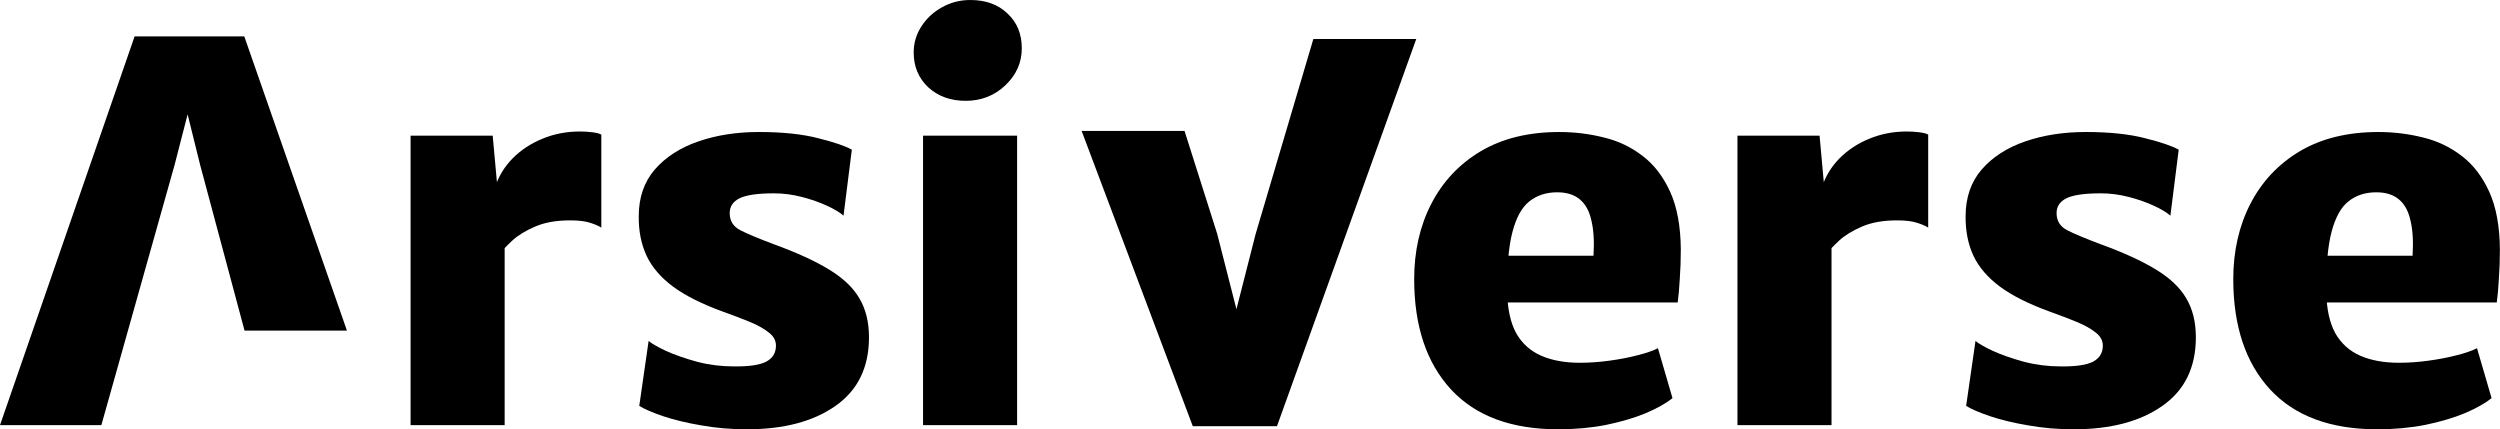 <?xml version="1.0" encoding="UTF-8" standalone="no"?><!DOCTYPE svg PUBLIC "-//W3C//DTD SVG 1.1//EN" "http://www.w3.org/Graphics/SVG/1.1/DTD/svg11.dtd"><svg width="100%" height="100%" viewBox="0 0 5373 923" version="1.1" xmlns="http://www.w3.org/2000/svg" xmlns:xlink="http://www.w3.org/1999/xlink" xml:space="preserve" xmlns:serif="http://www.serif.com/" style="fill-rule:evenodd;clip-rule:evenodd;stroke-linejoin:round;stroke-miterlimit:2;"><g><path d="M217.815,913.708l-217.815,-0l289.304,-835.518l235.687,0l220.646,632.348l-220.05,0l-95.541,-356.448l-26.808,-108.349l-27.925,108.349l-157.498,559.618Z" style="fill-rule:nonzero;"/><path d="M1072.32,547.331l-7.819,-146.327c7.447,-22.713 19.92,-43.005 37.42,-60.877c17.872,-17.872 39.095,-31.834 63.669,-41.887c24.946,-10.426 51.941,-15.638 80.983,-15.638c8.936,-0 17.872,0.558 26.808,1.675c8.936,1.117 15.265,2.793 18.989,5.027l-0,199.943c-4.841,-3.351 -12.473,-6.702 -22.899,-10.053c-10.425,-3.723 -25.132,-5.585 -44.121,-5.585c-29.787,0 -54.92,4.468 -75.398,13.404c-20.106,8.564 -36.489,18.617 -49.148,30.159c-12.287,11.542 -21.782,21.595 -28.484,30.159Zm-189.89,366.377l-0,-622.17l176.486,-0l10.053,110.583l15.638,16.755l0,494.832l-202.177,-0Z" style="fill-rule:nonzero;"/><path d="M1373.91,872.379l20.106,-139.625c5.957,5.212 18.244,12.287 36.861,21.223c18.989,8.563 41.329,16.382 67.02,23.457c25.691,6.702 52.127,10.053 79.307,10.053c32.393,0.372 55.478,-2.979 69.255,-10.053c14.148,-7.447 21.223,-18.989 21.223,-34.627c-0,-10.798 -5.027,-20.106 -15.08,-27.925c-10.053,-8.192 -23.643,-15.825 -40.771,-22.899c-17.127,-7.074 -36.116,-14.335 -56.967,-21.782c-45.424,-16.382 -81.541,-34.44 -108.349,-54.174c-26.436,-19.734 -45.425,-41.888 -56.967,-66.462c-11.542,-24.946 -17.127,-53.244 -16.755,-84.892c-0,-40.212 11.542,-73.722 34.627,-100.53c23.457,-26.808 54.733,-46.914 93.828,-60.318c39.095,-13.404 82.286,-20.106 129.572,-20.106c51.01,-0 93.643,4.468 127.897,13.404c34.255,8.563 58.271,16.755 72.047,24.574l-17.872,141.859c-7.447,-6.702 -19.175,-13.776 -35.186,-21.223c-16.01,-7.447 -34.068,-13.776 -54.174,-18.989c-20.106,-5.213 -40.212,-7.819 -60.318,-7.819c-34.628,-0 -59.202,3.537 -73.723,10.611c-14.148,7.075 -21.223,17.686 -21.223,31.835c0,16.755 7.633,29.042 22.899,36.861c15.266,7.819 39.281,17.872 72.047,30.159c49.148,17.872 88.615,35.93 118.402,54.175c30.159,18.244 51.94,38.909 65.344,61.993c13.777,23.085 20.665,51.01 20.665,83.776c-0,64.786 -24.016,113.934 -72.047,147.444c-47.658,33.51 -111.141,50.265 -190.449,50.265c-34.254,-0 -66.834,-2.793 -97.737,-8.378c-30.904,-5.212 -58.084,-11.728 -81.541,-19.547c-23.085,-7.819 -40.399,-15.266 -51.941,-22.34Z" style="fill-rule:nonzero;"/><path d="M1983.8,913.708l0,-622.17l202.178,-0l-0,622.17l-202.178,-0Zm91.594,-697.01c-32.393,0 -59.201,-9.68 -80.424,-29.042c-20.85,-19.733 -31.276,-44.68 -31.276,-74.839c0,-20.478 5.585,-39.281 16.755,-56.408c11.17,-17.128 25.877,-30.718 44.122,-40.771c18.617,-10.425 38.909,-15.638 60.876,-15.638c33.138,0 59.76,9.681 79.866,29.042c20.479,18.989 30.718,43.935 30.718,74.839c-0,30.532 -11.729,56.967 -35.186,79.307c-23.457,22.34 -51.94,33.51 -85.451,33.51Z" style="fill-rule:nonzero;"/><path d="M2563.52,915.942l-238.89,-634.582l221.167,0l70.223,221.291l41.329,161.965l41.329,-161.965l123.987,-418.876l221.167,0l-299.357,832.167l-180.955,-0Z" style="fill-rule:nonzero;"/><path d="M3348.77,922.644c-100.53,-0 -177.231,-28.484 -230.102,-85.451c-52.872,-57.339 -79.308,-136.46 -79.308,-237.363c0,-60.318 12.288,-114.306 36.862,-161.965c24.574,-47.659 59.945,-85.265 106.115,-112.817c46.542,-27.553 102.764,-41.329 168.667,-41.329c33.138,-0 65.159,3.909 96.062,11.728c30.904,7.447 58.643,20.665 83.217,39.654c24.574,18.616 44.308,44.307 59.201,77.073c14.894,32.765 22.526,74.094 22.899,123.987c-0,22.34 -0.745,43.563 -2.234,63.669c-1.117,20.106 -2.607,36.861 -4.468,50.265l-462.439,0l11.17,-100.53l270.314,0c1.862,-30.159 0.373,-55.291 -4.468,-75.397c-4.468,-20.479 -12.845,-35.745 -25.132,-45.798c-11.915,-10.053 -28.111,-15.079 -48.59,-15.079c-23.457,-0 -43.377,6.516 -59.759,19.547c-16.011,12.66 -28.112,34.627 -36.303,65.904c-8.191,31.276 -11.915,74.653 -11.17,130.13c0.745,36.117 7.26,65.345 19.547,87.685c12.66,21.968 30.532,37.978 53.617,48.031c23.084,10.053 50.823,15.08 83.216,15.08c20.106,-0 41.143,-1.49 63.111,-4.468c21.968,-2.979 42.26,-6.889 60.877,-11.729c18.989,-4.84 33.51,-9.867 43.563,-15.079l31.276,107.232c-13.777,11.17 -32.952,21.968 -57.526,32.393c-24.202,10.053 -52.499,18.43 -84.892,25.132c-32.021,6.33 -66.462,9.495 -103.323,9.495Z" style="fill-rule:nonzero;"/><path d="M3924.03,547.331l-7.819,-146.327c7.447,-22.713 19.92,-43.005 37.42,-60.877c17.872,-17.872 39.095,-31.834 63.669,-41.887c24.946,-10.426 51.941,-15.638 80.983,-15.638c8.936,-0 17.872,0.558 26.808,1.675c8.936,1.117 15.266,2.793 18.989,5.027l-0,199.943c-4.84,-3.351 -12.473,-6.702 -22.899,-10.053c-10.425,-3.723 -25.132,-5.585 -44.121,-5.585c-29.787,0 -54.92,4.468 -75.398,13.404c-20.106,8.564 -36.489,18.617 -49.148,30.159c-12.287,11.542 -21.782,21.595 -28.484,30.159Zm-189.89,366.377l-0,-622.17l176.486,-0l10.053,110.583l15.638,16.755l0,494.832l-202.177,-0Z" style="fill-rule:nonzero;"/><path d="M4225.62,872.379l20.106,-139.625c5.957,5.212 18.244,12.287 36.861,21.223c18.989,8.563 41.329,16.382 67.02,23.457c25.691,6.702 52.127,10.053 79.307,10.053c32.394,0.372 55.478,-2.979 69.255,-10.053c14.148,-7.447 21.223,-18.989 21.223,-34.627c-0,-10.798 -5.027,-20.106 -15.08,-27.925c-10.053,-8.192 -23.643,-15.825 -40.77,-22.899c-17.128,-7.074 -36.117,-14.335 -56.968,-21.782c-45.424,-16.382 -81.541,-34.44 -108.349,-54.174c-26.436,-19.734 -45.425,-41.888 -56.967,-66.462c-11.542,-24.946 -17.127,-53.244 -16.755,-84.892c0,-40.212 11.542,-73.722 34.627,-100.53c23.457,-26.808 54.733,-46.914 93.828,-60.318c39.095,-13.404 82.286,-20.106 129.573,-20.106c51.009,-0 93.642,4.468 127.896,13.404c34.255,8.563 58.271,16.755 72.047,24.574l-17.872,141.859c-7.447,-6.702 -19.175,-13.776 -35.186,-21.223c-16.01,-7.447 -34.068,-13.776 -54.174,-18.989c-20.106,-5.213 -40.212,-7.819 -60.318,-7.819c-34.627,-0 -59.201,3.537 -73.723,10.611c-14.148,7.075 -21.223,17.686 -21.223,31.835c0,16.755 7.633,29.042 22.899,36.861c15.266,7.819 39.281,17.872 72.047,30.159c49.148,17.872 88.615,35.93 118.402,54.175c30.159,18.244 51.941,38.909 65.345,61.993c13.776,23.085 20.664,51.01 20.664,83.776c0,64.786 -24.015,113.934 -72.047,147.444c-47.658,33.51 -111.141,50.265 -190.448,50.265c-34.255,-0 -66.834,-2.793 -97.738,-8.378c-30.904,-5.212 -58.084,-11.728 -81.541,-19.547c-23.085,-7.819 -40.399,-15.266 -51.941,-22.34Z" style="fill-rule:nonzero;"/><path d="M5109.17,922.644c-100.53,-0 -177.231,-28.484 -230.103,-85.451c-52.871,-57.339 -79.307,-136.46 -79.307,-237.363c0,-60.318 12.287,-114.306 36.861,-161.965c24.574,-47.659 59.946,-85.265 106.116,-112.817c46.541,-27.553 102.764,-41.329 168.667,-41.329c33.138,-0 65.158,3.909 96.062,11.728c30.904,7.447 58.643,20.665 83.217,39.654c24.574,18.616 44.308,44.307 59.201,77.073c14.893,32.765 22.526,74.094 22.898,123.987c0,22.34 -0.744,43.563 -2.234,63.669c-1.117,20.106 -2.606,36.861 -4.468,50.265l-462.439,0l11.171,-100.53l270.314,0c1.862,-30.159 0.372,-55.291 -4.468,-75.397c-4.468,-20.479 -12.845,-35.745 -25.132,-45.798c-11.915,-10.053 -28.112,-15.079 -48.59,-15.079c-23.457,-0 -43.377,6.516 -59.76,19.547c-16.01,12.66 -28.111,34.627 -36.302,65.904c-8.192,31.276 -11.915,74.653 -11.17,130.13c0.744,36.117 7.26,65.345 19.547,87.685c12.66,21.968 30.532,37.978 53.616,48.031c23.085,10.053 50.824,15.08 83.217,15.08c20.106,-0 41.143,-1.49 63.111,-4.468c21.967,-2.979 42.26,-6.889 60.876,-11.729c18.989,-4.84 33.51,-9.867 43.563,-15.079l31.276,107.232c-13.776,11.17 -32.951,21.968 -57.525,32.393c-24.202,10.053 -52.499,18.43 -84.892,25.132c-32.021,6.33 -66.462,9.495 -103.323,9.495Z" style="fill-rule:nonzero;"/></g></svg>